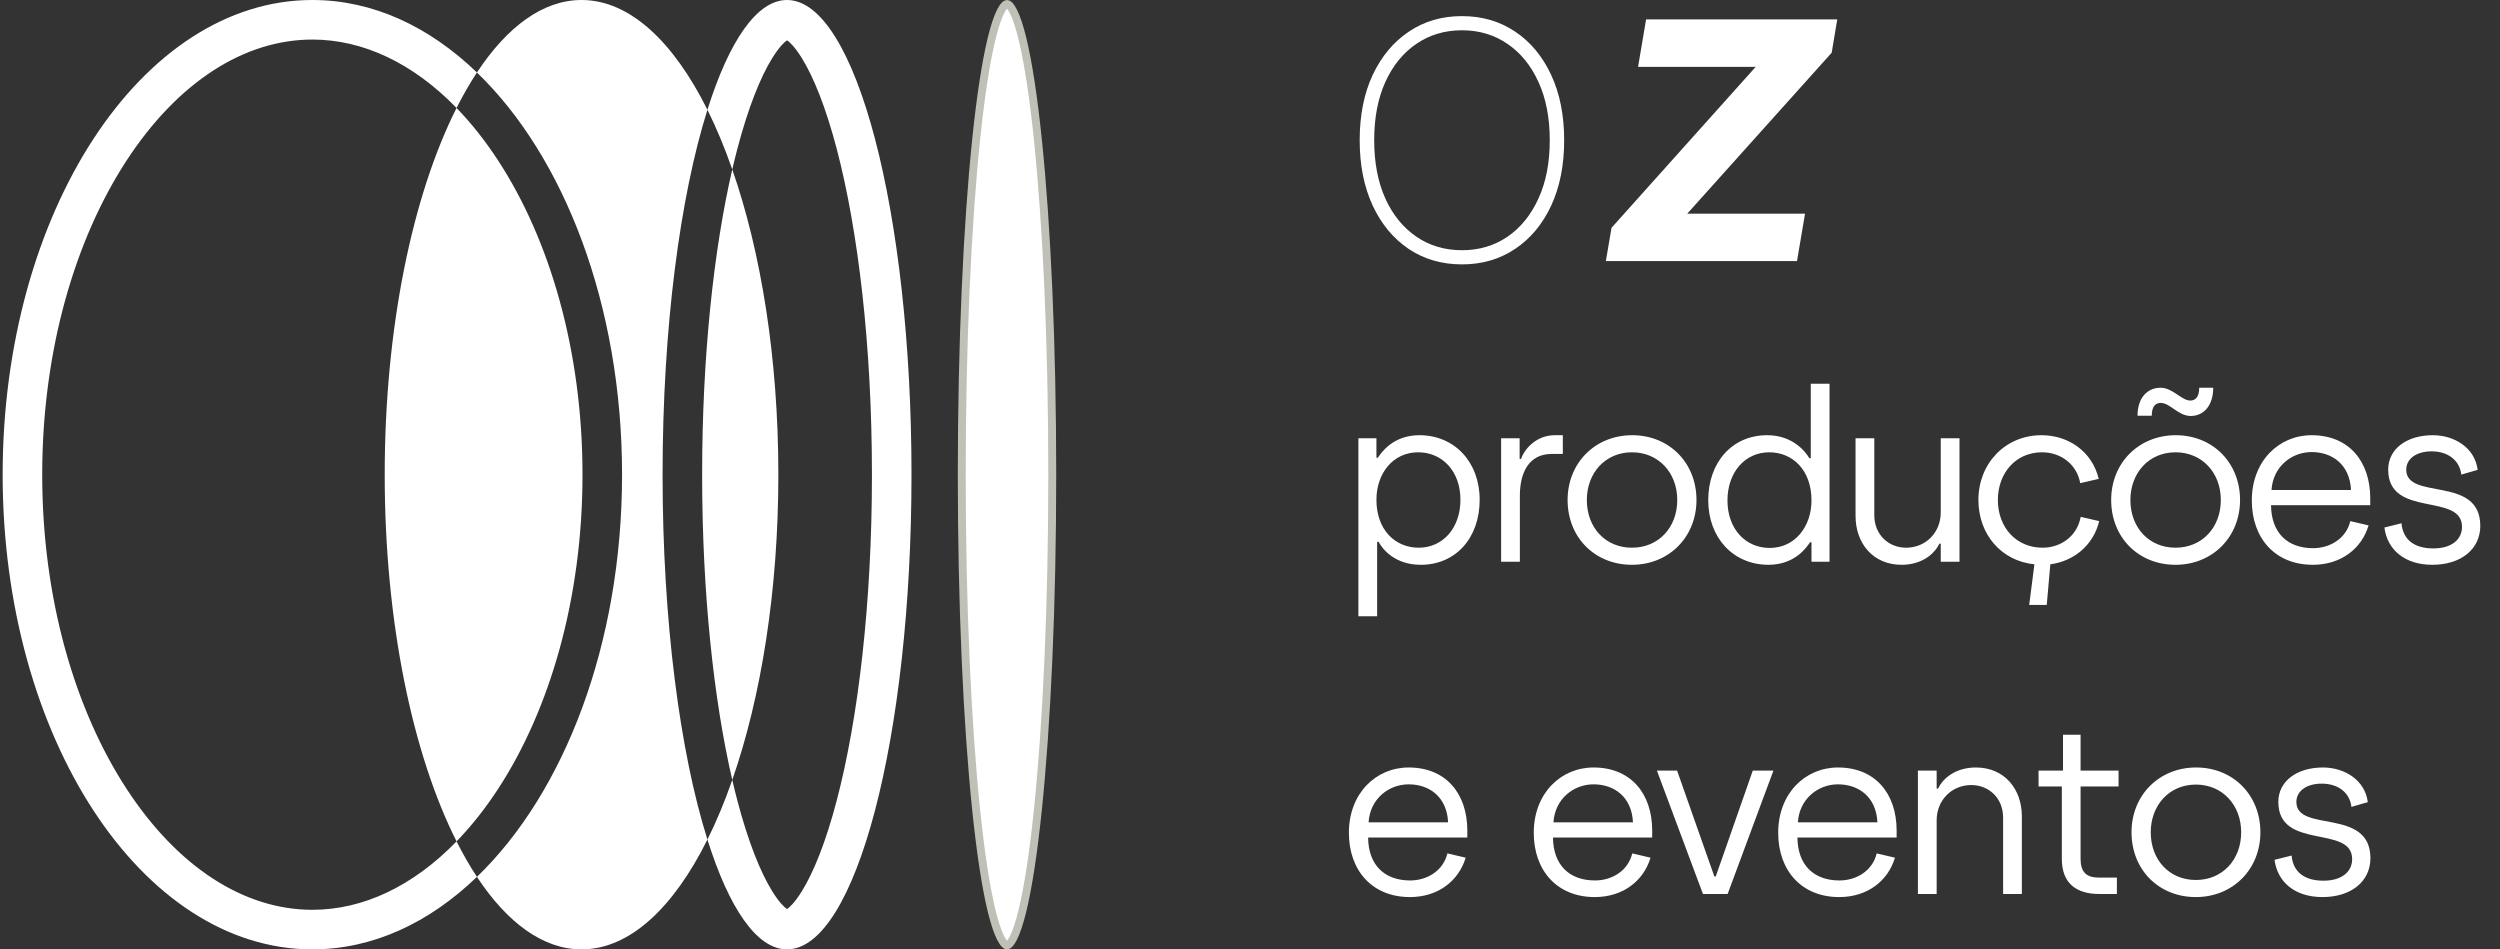 <svg width="316" height="120" viewBox="0 0 316 120" fill="none" xmlns="http://www.w3.org/2000/svg">
<rect x="0" y="0" width="316" height="120" fill="#333333" stroke="none"/>
<path d="M133.006 60C133.006 76.557 132.31 91.539 131.187 102.375C130.625 107.796 129.958 112.163 129.222 115.166C128.853 116.671 128.473 117.807 128.094 118.555C127.904 118.93 127.727 119.182 127.573 119.333C127.42 119.483 127.326 119.5 127.287 119.5C127.247 119.5 127.154 119.483 127.001 119.333C126.846 119.182 126.669 118.93 126.479 118.555C126.1 117.807 125.72 116.671 125.351 115.166C124.615 112.163 123.948 107.796 123.386 102.375C122.263 91.539 121.567 76.557 121.567 60C121.567 43.443 122.263 28.461 123.386 17.625C123.948 12.204 124.615 7.837 125.351 4.834C125.72 3.329 126.1 2.193 126.479 1.445C126.669 1.07 126.846 0.818 127.001 0.667C127.154 0.517 127.247 0.5 127.287 0.5C127.326 0.5 127.42 0.517 127.573 0.667C127.727 0.818 127.904 1.07 128.094 1.445C128.473 2.193 128.853 3.329 129.222 4.834C129.958 7.837 130.625 12.204 131.187 17.625C132.31 28.461 133.006 43.443 133.006 60Z" fill="white" stroke="#C0C0B7"/>
<path fill-rule="evenodd" clip-rule="evenodd" d="M62.975 99.694C69.456 89.76 73.628 75.74 73.628 60C73.628 44.26 69.456 30.24 62.975 20.306C61.331 17.786 59.566 15.564 57.708 13.648C58.525 12.027 59.386 10.528 60.285 9.164C71.304 19.78 78.628 38.579 78.628 60C78.628 81.421 71.304 100.22 60.285 110.836C59.386 109.472 58.525 107.973 57.708 106.352C59.566 104.436 61.331 102.214 62.975 99.694ZM89.419 106.123C85.106 114.788 79.558 120 73.506 120C68.648 120 64.115 116.642 60.285 110.836C54.258 116.642 47.126 120 39.482 120C17.862 120 0.335 93.137 0.335 60C0.335 26.863 17.862 0 39.482 0C47.126 0 54.258 3.358 60.285 9.164C64.115 3.358 68.648 0 73.506 0C79.558 0 85.106 5.212 89.419 13.877C85.955 24.883 83.75 41.46 83.75 60C83.75 78.54 85.955 95.117 89.419 106.123ZM92.559 98.583C91.607 101.315 90.556 103.839 89.419 106.123C92.146 114.788 95.654 120 99.481 120C108.17 120 115.213 93.137 115.213 60C115.213 26.863 108.17 0 99.481 0C95.654 0 92.146 5.212 89.419 13.877C90.556 16.161 91.607 18.686 92.559 21.417C90.216 31.531 88.75 45.041 88.75 60C88.75 74.959 90.216 88.469 92.559 98.583ZM92.559 98.583C96.195 88.152 98.384 74.693 98.384 60C98.384 45.307 96.195 31.848 92.559 21.417C92.764 20.532 92.976 19.673 93.194 18.842C94.559 13.636 96.099 9.783 97.608 7.349C98.534 5.856 99.182 5.296 99.481 5.093C99.781 5.296 100.43 5.856 101.355 7.349C102.864 9.783 104.404 13.636 105.769 18.842C108.479 29.178 110.213 43.732 110.213 60C110.213 76.268 108.479 90.822 105.769 101.158C104.404 106.364 102.864 110.217 101.355 112.651C100.43 114.144 99.781 114.704 99.481 114.907C99.182 114.704 98.534 114.144 97.608 112.651C96.099 110.217 94.559 106.364 93.194 101.158C92.976 100.327 92.764 99.468 92.559 98.583ZM48.628 60C48.628 78.669 52.164 95.347 57.708 106.352C52.206 112.023 45.886 115 39.482 115C30.915 115 22.5 109.674 15.989 99.694C9.507 89.76 5.335 75.74 5.335 60C5.335 44.26 9.507 30.24 15.989 20.306C22.5 10.326 30.915 5 39.482 5C45.886 5 52.206 7.977 57.708 13.648C52.164 24.653 48.628 41.331 48.628 60Z" fill="white"/>
<path d="M197.711 17.727C197.711 20.879 197.164 23.634 196.07 25.99C194.977 28.337 193.455 30.161 191.506 31.464C189.567 32.766 187.33 33.418 184.795 33.418C182.249 33.418 180.002 32.766 178.053 31.464C176.114 30.151 174.598 28.322 173.504 25.975C172.411 23.619 171.864 20.869 171.864 17.727C171.864 14.575 172.411 11.826 173.504 9.479C174.608 7.133 176.129 5.308 178.068 4.006C180.007 2.693 182.249 2.037 184.795 2.037C187.33 2.037 189.567 2.688 191.506 3.991C193.455 5.293 194.977 7.123 196.07 9.479C197.164 11.826 197.711 14.575 197.711 17.727ZM195.891 17.727C195.891 14.893 195.414 12.438 194.46 10.359C193.515 8.281 192.207 6.675 190.537 5.542C188.866 4.398 186.952 3.827 184.795 3.827C182.637 3.827 180.723 4.393 179.053 5.527C177.382 6.651 176.07 8.256 175.115 10.345C174.17 12.423 173.698 14.883 173.698 17.727C173.698 20.541 174.165 22.992 175.1 25.08C176.045 27.158 177.352 28.769 179.023 29.913C180.693 31.056 182.617 31.628 184.795 31.628C186.952 31.628 188.866 31.061 190.537 29.928C192.207 28.784 193.515 27.173 194.46 25.095C195.414 23.017 195.891 20.561 195.891 17.727ZM202.98 33L203.696 28.794L221.922 8.45H207.052L208.066 2.455H232.228L231.527 6.661L213.272 27.004H228.156L227.142 33H202.98Z" fill="white"/>
<path d="M171.7 77.9V55.4H173.98V57.86H174.16C174.55 57.29 176.02 55.01 179.41 55.01C183.85 55.01 187.03 58.4 187.03 63.17C187.03 68 184 71.39 179.59 71.39C176.32 71.39 174.76 69.44 174.25 68.48H174.07V77.9H171.7ZM179.32 69.23C182.38 69.23 184.6 66.74 184.6 63.17C184.6 59.51 182.26 57.17 179.26 57.17C176.02 57.17 173.98 59.9 173.98 63.17C173.98 67.01 176.38 69.23 179.32 69.23ZM189.741 71V55.4H192.081V58.01H192.261C192.711 56.69 194.241 55.01 196.521 55.01H197.541V57.38H196.131C193.281 57.38 192.111 59.69 192.111 62.66V71H189.741ZM206.275 71.39C201.595 71.39 198.145 67.94 198.145 63.2C198.145 58.49 201.655 55.01 206.305 55.01C211.015 55.01 214.435 58.52 214.435 63.2C214.435 67.88 210.955 71.39 206.275 71.39ZM206.275 69.23C209.635 69.23 212.005 66.68 212.005 63.2C212.005 59.75 209.635 57.17 206.275 57.17C202.915 57.17 200.575 59.78 200.575 63.2C200.575 66.71 202.945 69.23 206.275 69.23ZM223.542 71.39C219.102 71.39 215.922 68 215.922 63.23C215.922 58.43 218.952 55.01 223.362 55.01C226.632 55.01 228.222 57.11 228.702 57.92H228.882V48.5H231.252V71H228.972V68.54H228.792C228.402 69.11 226.932 71.39 223.542 71.39ZM223.692 69.26C226.932 69.26 228.972 66.5 228.972 63.26C228.972 59.39 226.572 57.17 223.632 57.17C220.572 57.17 218.352 59.69 218.352 63.26C218.352 66.89 220.662 69.26 223.692 69.26ZM240.361 71.39C236.731 71.39 234.541 68.66 234.541 65.21V55.4H236.911V65.12C236.911 67.61 238.741 69.23 240.931 69.23C243.391 69.23 245.311 67.34 245.311 64.76V55.4H247.681V71H245.311V68.72H245.131C244.471 70.13 242.791 71.39 240.361 71.39ZM265.34 65.87C264.59 68.96 262.1 70.94 259.16 71.33L258.71 76.46H256.49L257.15 71.33C252.95 70.91 250.07 67.52 250.07 63.2C250.07 58.58 253.46 55.01 258.05 55.01C261.44 55.01 264.44 57.05 265.28 60.53L262.94 61.07C262.52 58.73 260.54 57.17 258.11 57.17C254.78 57.17 252.53 59.81 252.53 63.2C252.53 66.71 254.9 69.23 258.17 69.23C260.6 69.23 262.58 67.67 263 65.33L265.34 65.87ZM276.902 52.58C275.342 52.58 274.292 50.93 273.122 50.93C272.462 50.93 271.982 51.35 271.982 52.55H270.182C270.182 50.27 271.442 49.01 273.092 49.01C274.622 49.01 275.762 50.63 276.842 50.63C277.502 50.63 277.982 50.18 277.982 49.01H279.752C279.752 51.26 278.552 52.58 276.902 52.58ZM274.982 71.39C270.302 71.39 266.852 67.94 266.852 63.2C266.852 58.49 270.362 55.01 275.012 55.01C279.722 55.01 283.142 58.52 283.142 63.2C283.142 67.88 279.662 71.39 274.982 71.39ZM274.982 69.23C278.342 69.23 280.712 66.68 280.712 63.2C280.712 59.75 278.342 57.17 274.982 57.17C271.622 57.17 269.282 59.78 269.282 63.2C269.282 66.71 271.652 69.23 274.982 69.23ZM292.339 71.39C287.599 71.39 284.629 68.06 284.629 63.26C284.629 58.28 288.049 55.01 292.189 55.01C296.899 55.01 299.599 58.31 299.599 62.99V63.86H287.059C287.089 67.34 289.129 69.29 292.369 69.29C294.559 69.29 296.569 68.03 297.079 65.87L299.389 66.41C298.519 69.32 295.939 71.39 292.339 71.39ZM287.119 61.94H297.169C297.019 58.7 294.769 57.14 292.189 57.14C289.639 57.14 287.299 59 287.119 61.94ZM307.448 71.39C303.938 71.39 301.748 69.47 301.388 66.68L303.548 66.14C303.728 68.24 305.198 69.32 307.568 69.32C309.908 69.32 311.198 68.18 311.198 66.59C311.198 62.21 301.868 65.54 301.868 59.36C301.868 56.72 304.238 55.01 307.508 55.01C310.208 55.01 312.818 56.57 313.178 59.39L311.108 59.99C310.898 58.16 309.398 57.05 307.358 57.05C305.408 57.05 304.148 58.01 304.148 59.36C304.148 63.32 313.508 60.02 313.508 66.47C313.508 69.41 311.078 71.39 307.448 71.39Z" fill="white"/>
<path d="M178.21 113.39C173.47 113.39 170.5 110.06 170.5 105.26C170.5 100.28 173.92 97.01 178.06 97.01C182.77 97.01 185.47 100.31 185.47 104.99V105.86H172.93C172.96 109.34 175 111.29 178.24 111.29C180.43 111.29 182.44 110.03 182.95 107.87L185.26 108.41C184.39 111.32 181.81 113.39 178.21 113.39ZM172.99 103.94H183.04C182.89 100.7 180.64 99.14 178.06 99.14C175.51 99.14 173.17 101 172.99 103.94ZM201.577 113.39C196.837 113.39 193.867 110.06 193.867 105.26C193.867 100.28 197.287 97.01 201.427 97.01C206.137 97.01 208.837 100.31 208.837 104.99V105.86H196.297C196.327 109.34 198.367 111.29 201.607 111.29C203.797 111.29 205.807 110.03 206.317 107.87L208.627 108.41C207.757 111.32 205.177 113.39 201.577 113.39ZM196.357 103.94H206.407C206.257 100.7 204.007 99.14 201.427 99.14C198.877 99.14 196.537 101 196.357 103.94ZM215.253 113L209.433 97.4H211.983L216.693 110.78H216.873L221.553 97.4H224.163L218.373 113H215.253ZM232.474 113.39C227.734 113.39 224.764 110.06 224.764 105.26C224.764 100.28 228.184 97.01 232.324 97.01C237.034 97.01 239.734 100.31 239.734 104.99V105.86H227.194C227.224 109.34 229.264 111.29 232.504 111.29C234.694 111.29 236.704 110.03 237.214 107.87L239.524 108.41C238.654 111.32 236.074 113.39 232.474 113.39ZM227.254 103.94H237.304C237.154 100.7 234.904 99.14 232.324 99.14C229.774 99.14 227.434 101 227.254 103.94ZM242.423 113V97.4H244.793V99.68H244.973C245.633 98.27 247.313 97.01 249.743 97.01C253.373 97.01 255.563 99.74 255.563 103.19V113H253.193V103.34C253.193 100.85 251.363 99.23 249.173 99.23C246.713 99.23 244.793 101.12 244.793 103.7V113H242.423ZM265.355 113C262.505 113 260.615 111.71 260.615 108.56V99.41H257.675V97.4H260.765V92.87H262.985V97.4H267.785V99.41H262.985V108.53C262.985 110.21 263.675 110.93 265.325 110.93H267.575V113H265.355ZM277.554 113.39C272.874 113.39 269.424 109.94 269.424 105.2C269.424 100.49 272.934 97.01 277.584 97.01C282.294 97.01 285.714 100.52 285.714 105.2C285.714 109.88 282.234 113.39 277.554 113.39ZM277.554 111.23C280.914 111.23 283.284 108.68 283.284 105.2C283.284 101.75 280.914 99.17 277.554 99.17C274.194 99.17 271.854 101.78 271.854 105.2C271.854 108.71 274.224 111.23 277.554 111.23ZM293.561 113.39C290.051 113.39 287.861 111.47 287.501 108.68L289.661 108.14C289.841 110.24 291.311 111.32 293.681 111.32C296.021 111.32 297.311 110.18 297.311 108.59C297.311 104.21 287.981 107.54 287.981 101.36C287.981 98.72 290.351 97.01 293.621 97.01C296.321 97.01 298.931 98.57 299.291 101.39L297.221 101.99C297.011 100.16 295.511 99.05 293.471 99.05C291.521 99.05 290.261 100.01 290.261 101.36C290.261 105.32 299.621 102.02 299.621 108.47C299.621 111.41 297.191 113.39 293.561 113.39Z" fill="white"/>
</svg>
